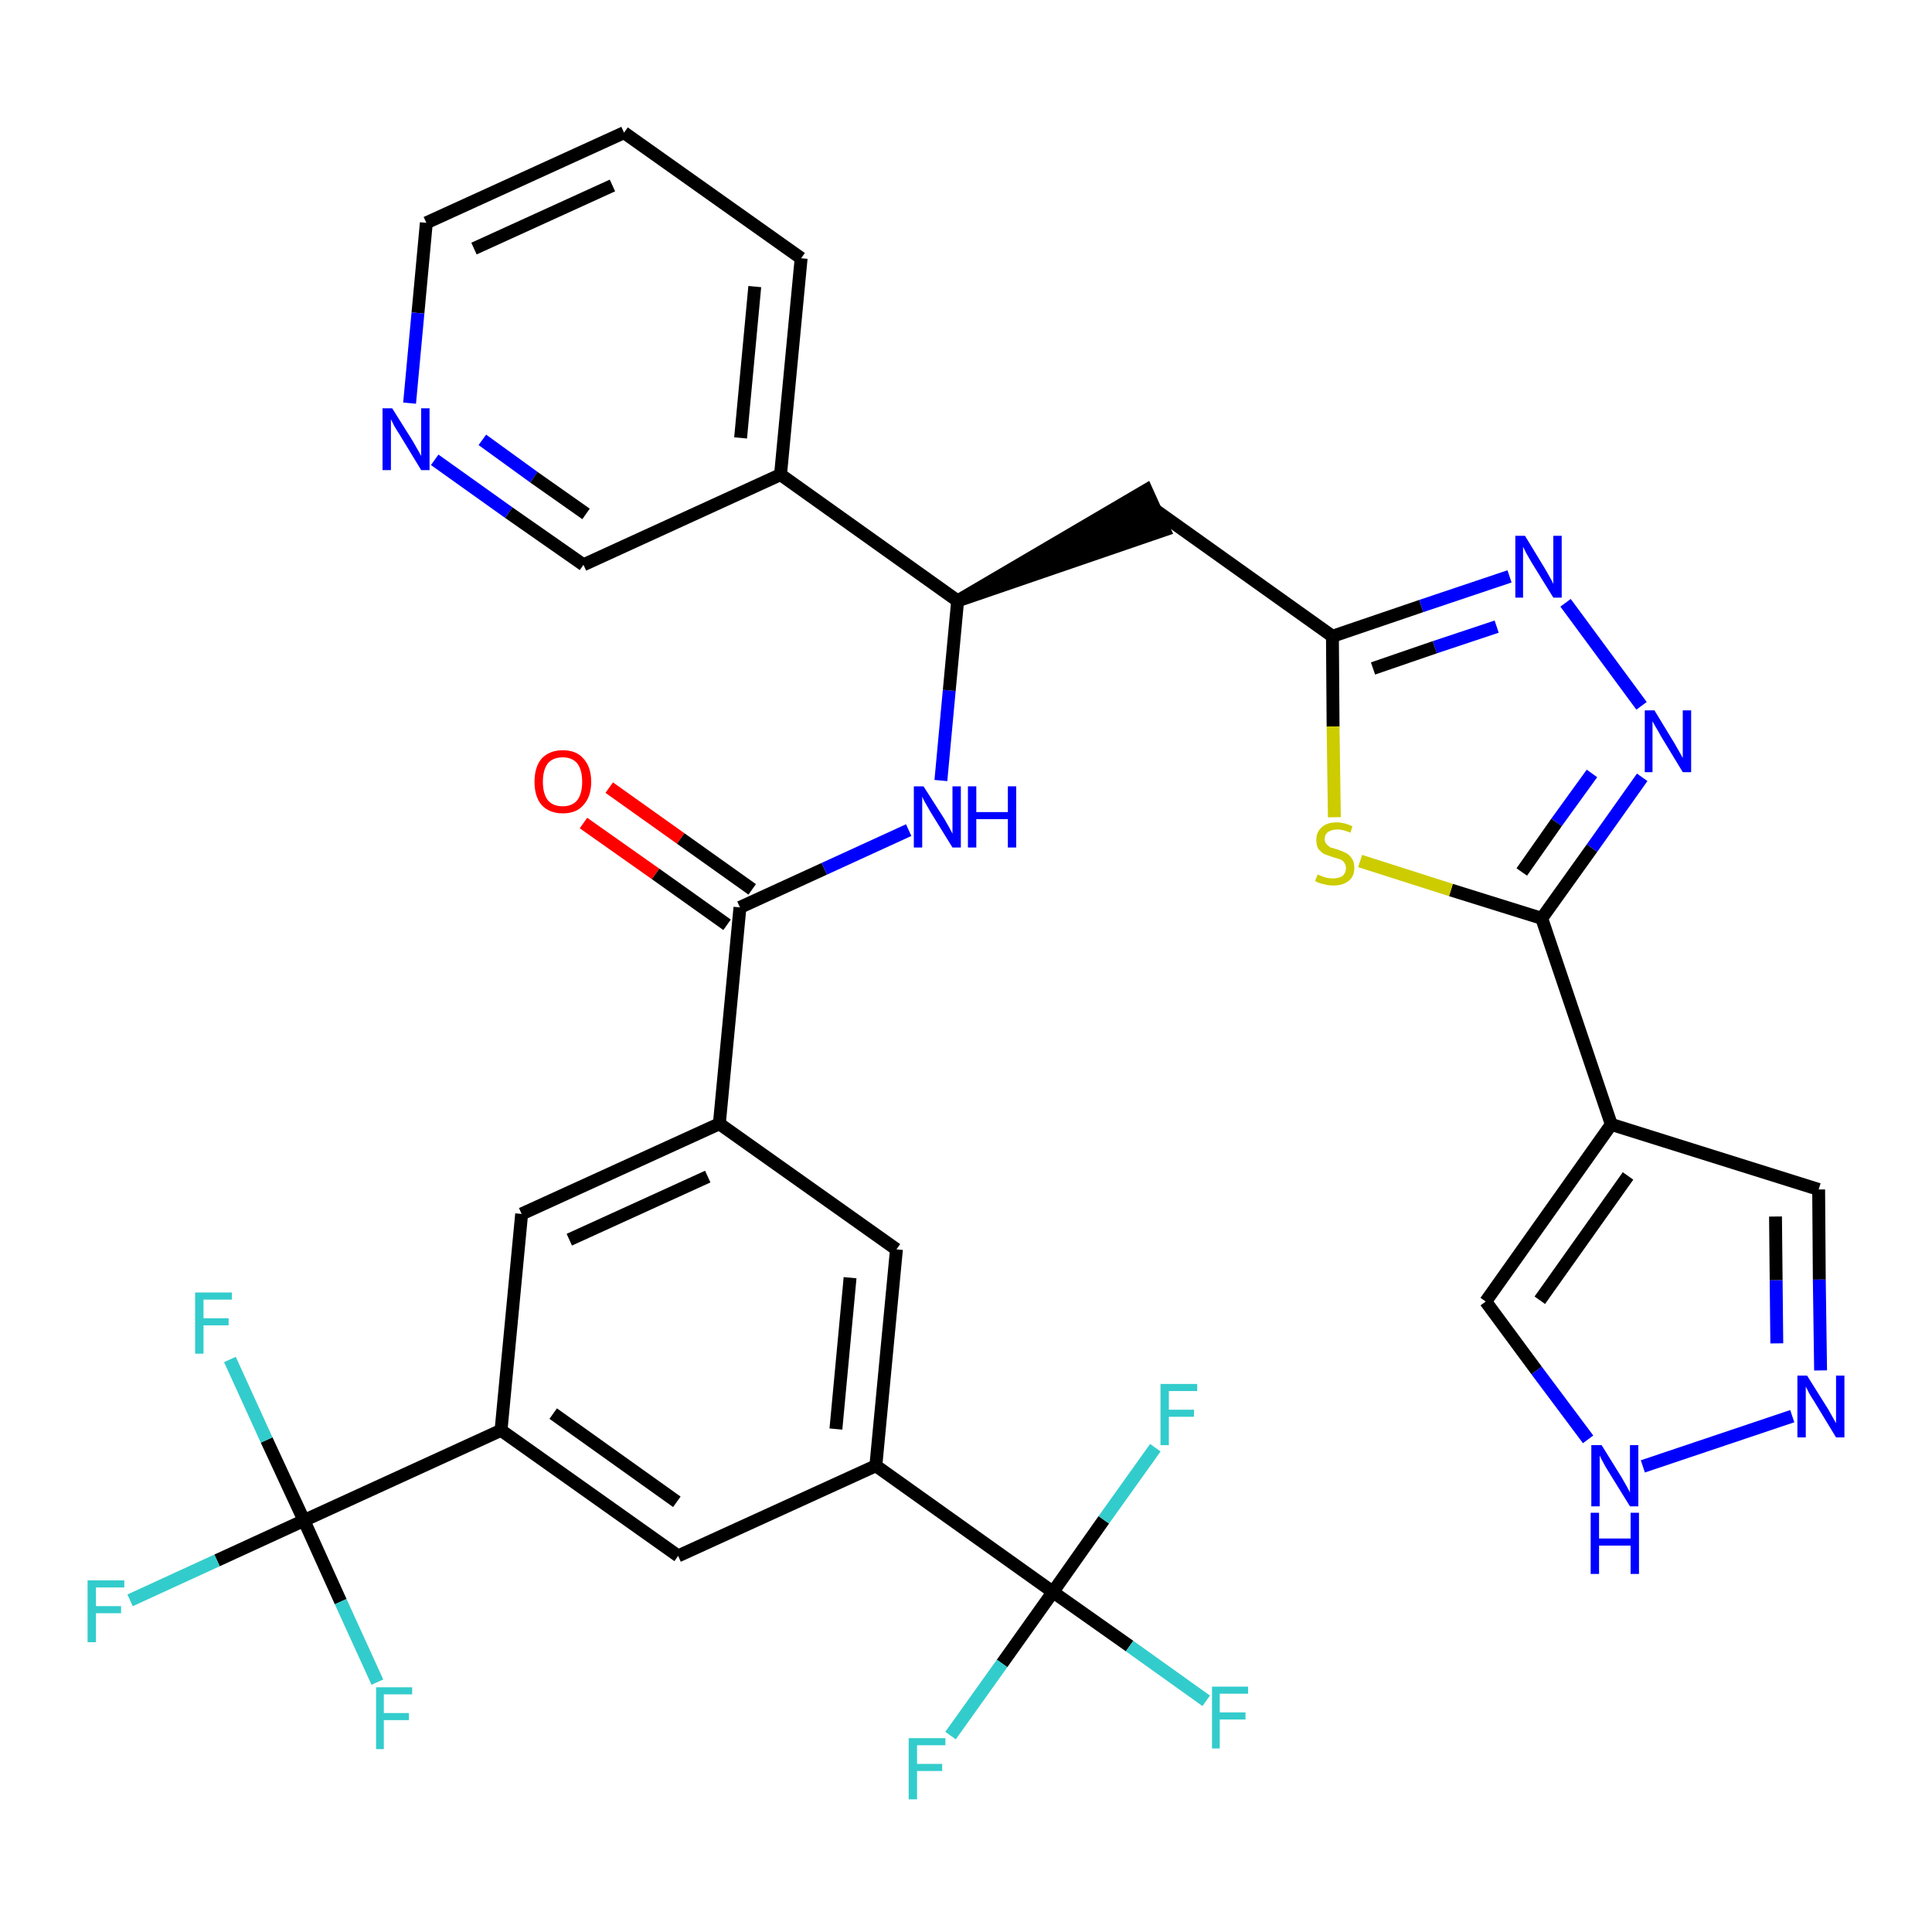 <?xml version='1.0' encoding='iso-8859-1'?>
<svg version='1.1' baseProfile='full'
              xmlns='http://www.w3.org/2000/svg'
                      xmlns:rdkit='http://www.rdkit.org/xml'
                      xmlns:xlink='http://www.w3.org/1999/xlink'
                  xml:space='preserve'
width='300px' height='300px' viewBox='0 0 300 300'>
<!-- END OF HEADER -->
<path class='bond-0 atom-0 atom-1' d='M 90.6,127.8 L 101.8,135.7' style='fill:none;fill-rule:evenodd;stroke:#FF0000;stroke-width:2.0px;stroke-linecap:butt;stroke-linejoin:miter;stroke-opacity:1' />
<path class='bond-0 atom-0 atom-1' d='M 101.8,135.7 L 112.9,143.6' style='fill:none;fill-rule:evenodd;stroke:#000000;stroke-width:2.0px;stroke-linecap:butt;stroke-linejoin:miter;stroke-opacity:1' />
<path class='bond-0 atom-0 atom-1' d='M 94.6,122.3 L 105.7,130.2' style='fill:none;fill-rule:evenodd;stroke:#FF0000;stroke-width:2.0px;stroke-linecap:butt;stroke-linejoin:miter;stroke-opacity:1' />
<path class='bond-0 atom-0 atom-1' d='M 105.7,130.2 L 116.8,138.1' style='fill:none;fill-rule:evenodd;stroke:#000000;stroke-width:2.0px;stroke-linecap:butt;stroke-linejoin:miter;stroke-opacity:1' />
<path class='bond-1 atom-1 atom-2' d='M 114.9,140.9 L 128.0,134.9' style='fill:none;fill-rule:evenodd;stroke:#000000;stroke-width:2.0px;stroke-linecap:butt;stroke-linejoin:miter;stroke-opacity:1' />
<path class='bond-1 atom-1 atom-2' d='M 128.0,134.9 L 141.1,128.9' style='fill:none;fill-rule:evenodd;stroke:#0000FF;stroke-width:2.0px;stroke-linecap:butt;stroke-linejoin:miter;stroke-opacity:1' />
<path class='bond-20 atom-1 atom-21' d='M 114.9,140.9 L 111.7,174.5' style='fill:none;fill-rule:evenodd;stroke:#000000;stroke-width:2.0px;stroke-linecap:butt;stroke-linejoin:miter;stroke-opacity:1' />
<path class='bond-2 atom-2 atom-3' d='M 146.1,121.2 L 147.4,107.2' style='fill:none;fill-rule:evenodd;stroke:#0000FF;stroke-width:2.0px;stroke-linecap:butt;stroke-linejoin:miter;stroke-opacity:1' />
<path class='bond-2 atom-2 atom-3' d='M 147.4,107.2 L 148.7,93.3' style='fill:none;fill-rule:evenodd;stroke:#000000;stroke-width:2.0px;stroke-linecap:butt;stroke-linejoin:miter;stroke-opacity:1' />
<path class='bond-3 atom-3 atom-4' d='M 148.7,93.3 L 180.8,82.3 L 178.0,76.1 Z' style='fill:#000000;fill-rule:evenodd;fill-opacity:1;stroke:#000000;stroke-width:2.0px;stroke-linecap:butt;stroke-linejoin:miter;stroke-opacity:1;' />
<path class='bond-14 atom-3 atom-15' d='M 148.7,93.3 L 121.2,73.7' style='fill:none;fill-rule:evenodd;stroke:#000000;stroke-width:2.0px;stroke-linecap:butt;stroke-linejoin:miter;stroke-opacity:1' />
<path class='bond-4 atom-4 atom-5' d='M 179.4,79.2 L 206.9,98.8' style='fill:none;fill-rule:evenodd;stroke:#000000;stroke-width:2.0px;stroke-linecap:butt;stroke-linejoin:miter;stroke-opacity:1' />
<path class='bond-5 atom-5 atom-6' d='M 206.9,98.8 L 220.7,94.1' style='fill:none;fill-rule:evenodd;stroke:#000000;stroke-width:2.0px;stroke-linecap:butt;stroke-linejoin:miter;stroke-opacity:1' />
<path class='bond-5 atom-5 atom-6' d='M 220.7,94.1 L 234.4,89.5' style='fill:none;fill-rule:evenodd;stroke:#0000FF;stroke-width:2.0px;stroke-linecap:butt;stroke-linejoin:miter;stroke-opacity:1' />
<path class='bond-5 atom-5 atom-6' d='M 213.2,103.8 L 222.8,100.5' style='fill:none;fill-rule:evenodd;stroke:#000000;stroke-width:2.0px;stroke-linecap:butt;stroke-linejoin:miter;stroke-opacity:1' />
<path class='bond-5 atom-5 atom-6' d='M 222.8,100.5 L 232.4,97.3' style='fill:none;fill-rule:evenodd;stroke:#0000FF;stroke-width:2.0px;stroke-linecap:butt;stroke-linejoin:miter;stroke-opacity:1' />
<path class='bond-34 atom-14 atom-5' d='M 207.2,126.9 L 207.0,112.8' style='fill:none;fill-rule:evenodd;stroke:#CCCC00;stroke-width:2.0px;stroke-linecap:butt;stroke-linejoin:miter;stroke-opacity:1' />
<path class='bond-34 atom-14 atom-5' d='M 207.0,112.8 L 206.9,98.8' style='fill:none;fill-rule:evenodd;stroke:#000000;stroke-width:2.0px;stroke-linecap:butt;stroke-linejoin:miter;stroke-opacity:1' />
<path class='bond-6 atom-6 atom-7' d='M 243.1,93.6 L 254.9,109.6' style='fill:none;fill-rule:evenodd;stroke:#0000FF;stroke-width:2.0px;stroke-linecap:butt;stroke-linejoin:miter;stroke-opacity:1' />
<path class='bond-7 atom-7 atom-8' d='M 255.0,120.7 L 247.2,131.7' style='fill:none;fill-rule:evenodd;stroke:#0000FF;stroke-width:2.0px;stroke-linecap:butt;stroke-linejoin:miter;stroke-opacity:1' />
<path class='bond-7 atom-7 atom-8' d='M 247.2,131.7 L 239.4,142.6' style='fill:none;fill-rule:evenodd;stroke:#000000;stroke-width:2.0px;stroke-linecap:butt;stroke-linejoin:miter;stroke-opacity:1' />
<path class='bond-7 atom-7 atom-8' d='M 247.2,120.1 L 241.7,127.7' style='fill:none;fill-rule:evenodd;stroke:#0000FF;stroke-width:2.0px;stroke-linecap:butt;stroke-linejoin:miter;stroke-opacity:1' />
<path class='bond-7 atom-7 atom-8' d='M 241.7,127.7 L 236.3,135.4' style='fill:none;fill-rule:evenodd;stroke:#000000;stroke-width:2.0px;stroke-linecap:butt;stroke-linejoin:miter;stroke-opacity:1' />
<path class='bond-8 atom-8 atom-9' d='M 239.4,142.6 L 250.2,174.6' style='fill:none;fill-rule:evenodd;stroke:#000000;stroke-width:2.0px;stroke-linecap:butt;stroke-linejoin:miter;stroke-opacity:1' />
<path class='bond-13 atom-8 atom-14' d='M 239.4,142.6 L 225.3,138.2' style='fill:none;fill-rule:evenodd;stroke:#000000;stroke-width:2.0px;stroke-linecap:butt;stroke-linejoin:miter;stroke-opacity:1' />
<path class='bond-13 atom-8 atom-14' d='M 225.3,138.2 L 211.2,133.7' style='fill:none;fill-rule:evenodd;stroke:#CCCC00;stroke-width:2.0px;stroke-linecap:butt;stroke-linejoin:miter;stroke-opacity:1' />
<path class='bond-9 atom-9 atom-10' d='M 250.2,174.6 L 282.4,184.7' style='fill:none;fill-rule:evenodd;stroke:#000000;stroke-width:2.0px;stroke-linecap:butt;stroke-linejoin:miter;stroke-opacity:1' />
<path class='bond-37 atom-13 atom-9' d='M 230.7,202.1 L 250.2,174.6' style='fill:none;fill-rule:evenodd;stroke:#000000;stroke-width:2.0px;stroke-linecap:butt;stroke-linejoin:miter;stroke-opacity:1' />
<path class='bond-37 atom-13 atom-9' d='M 239.1,201.9 L 252.8,182.6' style='fill:none;fill-rule:evenodd;stroke:#000000;stroke-width:2.0px;stroke-linecap:butt;stroke-linejoin:miter;stroke-opacity:1' />
<path class='bond-10 atom-10 atom-11' d='M 282.4,184.7 L 282.5,198.7' style='fill:none;fill-rule:evenodd;stroke:#000000;stroke-width:2.0px;stroke-linecap:butt;stroke-linejoin:miter;stroke-opacity:1' />
<path class='bond-10 atom-10 atom-11' d='M 282.5,198.7 L 282.7,212.8' style='fill:none;fill-rule:evenodd;stroke:#0000FF;stroke-width:2.0px;stroke-linecap:butt;stroke-linejoin:miter;stroke-opacity:1' />
<path class='bond-10 atom-10 atom-11' d='M 275.7,188.9 L 275.8,198.8' style='fill:none;fill-rule:evenodd;stroke:#000000;stroke-width:2.0px;stroke-linecap:butt;stroke-linejoin:miter;stroke-opacity:1' />
<path class='bond-10 atom-10 atom-11' d='M 275.8,198.8 L 275.9,208.6' style='fill:none;fill-rule:evenodd;stroke:#0000FF;stroke-width:2.0px;stroke-linecap:butt;stroke-linejoin:miter;stroke-opacity:1' />
<path class='bond-11 atom-11 atom-12' d='M 278.3,219.9 L 255.1,227.7' style='fill:none;fill-rule:evenodd;stroke:#0000FF;stroke-width:2.0px;stroke-linecap:butt;stroke-linejoin:miter;stroke-opacity:1' />
<path class='bond-12 atom-12 atom-13' d='M 246.6,223.5 L 238.6,212.8' style='fill:none;fill-rule:evenodd;stroke:#0000FF;stroke-width:2.0px;stroke-linecap:butt;stroke-linejoin:miter;stroke-opacity:1' />
<path class='bond-12 atom-12 atom-13' d='M 238.6,212.8 L 230.7,202.1' style='fill:none;fill-rule:evenodd;stroke:#000000;stroke-width:2.0px;stroke-linecap:butt;stroke-linejoin:miter;stroke-opacity:1' />
<path class='bond-15 atom-15 atom-16' d='M 121.2,73.7 L 124.4,40.1' style='fill:none;fill-rule:evenodd;stroke:#000000;stroke-width:2.0px;stroke-linecap:butt;stroke-linejoin:miter;stroke-opacity:1' />
<path class='bond-15 atom-15 atom-16' d='M 115.0,68.0 L 117.2,44.5' style='fill:none;fill-rule:evenodd;stroke:#000000;stroke-width:2.0px;stroke-linecap:butt;stroke-linejoin:miter;stroke-opacity:1' />
<path class='bond-35 atom-20 atom-15' d='M 90.6,87.7 L 121.2,73.7' style='fill:none;fill-rule:evenodd;stroke:#000000;stroke-width:2.0px;stroke-linecap:butt;stroke-linejoin:miter;stroke-opacity:1' />
<path class='bond-16 atom-16 atom-17' d='M 124.4,40.1 L 96.9,20.6' style='fill:none;fill-rule:evenodd;stroke:#000000;stroke-width:2.0px;stroke-linecap:butt;stroke-linejoin:miter;stroke-opacity:1' />
<path class='bond-17 atom-17 atom-18' d='M 96.9,20.6 L 66.2,34.6' style='fill:none;fill-rule:evenodd;stroke:#000000;stroke-width:2.0px;stroke-linecap:butt;stroke-linejoin:miter;stroke-opacity:1' />
<path class='bond-17 atom-17 atom-18' d='M 95.1,28.8 L 73.6,38.6' style='fill:none;fill-rule:evenodd;stroke:#000000;stroke-width:2.0px;stroke-linecap:butt;stroke-linejoin:miter;stroke-opacity:1' />
<path class='bond-18 atom-18 atom-19' d='M 66.2,34.6 L 64.9,48.6' style='fill:none;fill-rule:evenodd;stroke:#000000;stroke-width:2.0px;stroke-linecap:butt;stroke-linejoin:miter;stroke-opacity:1' />
<path class='bond-18 atom-18 atom-19' d='M 64.9,48.6 L 63.6,62.6' style='fill:none;fill-rule:evenodd;stroke:#0000FF;stroke-width:2.0px;stroke-linecap:butt;stroke-linejoin:miter;stroke-opacity:1' />
<path class='bond-19 atom-19 atom-20' d='M 67.5,71.4 L 79.0,79.6' style='fill:none;fill-rule:evenodd;stroke:#0000FF;stroke-width:2.0px;stroke-linecap:butt;stroke-linejoin:miter;stroke-opacity:1' />
<path class='bond-19 atom-19 atom-20' d='M 79.0,79.6 L 90.6,87.7' style='fill:none;fill-rule:evenodd;stroke:#000000;stroke-width:2.0px;stroke-linecap:butt;stroke-linejoin:miter;stroke-opacity:1' />
<path class='bond-19 atom-19 atom-20' d='M 74.9,68.3 L 82.9,74.1' style='fill:none;fill-rule:evenodd;stroke:#0000FF;stroke-width:2.0px;stroke-linecap:butt;stroke-linejoin:miter;stroke-opacity:1' />
<path class='bond-19 atom-19 atom-20' d='M 82.9,74.1 L 91.0,79.8' style='fill:none;fill-rule:evenodd;stroke:#000000;stroke-width:2.0px;stroke-linecap:butt;stroke-linejoin:miter;stroke-opacity:1' />
<path class='bond-21 atom-21 atom-22' d='M 111.7,174.5 L 81.0,188.5' style='fill:none;fill-rule:evenodd;stroke:#000000;stroke-width:2.0px;stroke-linecap:butt;stroke-linejoin:miter;stroke-opacity:1' />
<path class='bond-21 atom-21 atom-22' d='M 109.9,182.7 L 88.4,192.5' style='fill:none;fill-rule:evenodd;stroke:#000000;stroke-width:2.0px;stroke-linecap:butt;stroke-linejoin:miter;stroke-opacity:1' />
<path class='bond-36 atom-34 atom-21' d='M 139.2,194.0 L 111.7,174.5' style='fill:none;fill-rule:evenodd;stroke:#000000;stroke-width:2.0px;stroke-linecap:butt;stroke-linejoin:miter;stroke-opacity:1' />
<path class='bond-22 atom-22 atom-23' d='M 81.0,188.5 L 77.8,222.1' style='fill:none;fill-rule:evenodd;stroke:#000000;stroke-width:2.0px;stroke-linecap:butt;stroke-linejoin:miter;stroke-opacity:1' />
<path class='bond-23 atom-23 atom-24' d='M 77.8,222.1 L 47.2,236.1' style='fill:none;fill-rule:evenodd;stroke:#000000;stroke-width:2.0px;stroke-linecap:butt;stroke-linejoin:miter;stroke-opacity:1' />
<path class='bond-27 atom-23 atom-28' d='M 77.8,222.1 L 105.3,241.6' style='fill:none;fill-rule:evenodd;stroke:#000000;stroke-width:2.0px;stroke-linecap:butt;stroke-linejoin:miter;stroke-opacity:1' />
<path class='bond-27 atom-23 atom-28' d='M 85.9,219.5 L 105.1,233.2' style='fill:none;fill-rule:evenodd;stroke:#000000;stroke-width:2.0px;stroke-linecap:butt;stroke-linejoin:miter;stroke-opacity:1' />
<path class='bond-24 atom-24 atom-25' d='M 47.2,236.1 L 33.7,242.3' style='fill:none;fill-rule:evenodd;stroke:#000000;stroke-width:2.0px;stroke-linecap:butt;stroke-linejoin:miter;stroke-opacity:1' />
<path class='bond-24 atom-24 atom-25' d='M 33.7,242.3 L 20.2,248.5' style='fill:none;fill-rule:evenodd;stroke:#33CCCC;stroke-width:2.0px;stroke-linecap:butt;stroke-linejoin:miter;stroke-opacity:1' />
<path class='bond-25 atom-24 atom-26' d='M 47.2,236.1 L 41.4,223.6' style='fill:none;fill-rule:evenodd;stroke:#000000;stroke-width:2.0px;stroke-linecap:butt;stroke-linejoin:miter;stroke-opacity:1' />
<path class='bond-25 atom-24 atom-26' d='M 41.4,223.6 L 35.7,211.1' style='fill:none;fill-rule:evenodd;stroke:#33CCCC;stroke-width:2.0px;stroke-linecap:butt;stroke-linejoin:miter;stroke-opacity:1' />
<path class='bond-26 atom-24 atom-27' d='M 47.2,236.1 L 52.9,248.7' style='fill:none;fill-rule:evenodd;stroke:#000000;stroke-width:2.0px;stroke-linecap:butt;stroke-linejoin:miter;stroke-opacity:1' />
<path class='bond-26 atom-24 atom-27' d='M 52.9,248.7 L 58.6,261.2' style='fill:none;fill-rule:evenodd;stroke:#33CCCC;stroke-width:2.0px;stroke-linecap:butt;stroke-linejoin:miter;stroke-opacity:1' />
<path class='bond-28 atom-28 atom-29' d='M 105.3,241.6 L 136.0,227.6' style='fill:none;fill-rule:evenodd;stroke:#000000;stroke-width:2.0px;stroke-linecap:butt;stroke-linejoin:miter;stroke-opacity:1' />
<path class='bond-29 atom-29 atom-30' d='M 136.0,227.6 L 163.5,247.2' style='fill:none;fill-rule:evenodd;stroke:#000000;stroke-width:2.0px;stroke-linecap:butt;stroke-linejoin:miter;stroke-opacity:1' />
<path class='bond-33 atom-29 atom-34' d='M 136.0,227.6 L 139.2,194.0' style='fill:none;fill-rule:evenodd;stroke:#000000;stroke-width:2.0px;stroke-linecap:butt;stroke-linejoin:miter;stroke-opacity:1' />
<path class='bond-33 atom-29 atom-34' d='M 129.8,221.9 L 132.0,198.4' style='fill:none;fill-rule:evenodd;stroke:#000000;stroke-width:2.0px;stroke-linecap:butt;stroke-linejoin:miter;stroke-opacity:1' />
<path class='bond-30 atom-30 atom-31' d='M 163.5,247.2 L 175.4,255.6' style='fill:none;fill-rule:evenodd;stroke:#000000;stroke-width:2.0px;stroke-linecap:butt;stroke-linejoin:miter;stroke-opacity:1' />
<path class='bond-30 atom-30 atom-31' d='M 175.4,255.6 L 187.3,264.1' style='fill:none;fill-rule:evenodd;stroke:#33CCCC;stroke-width:2.0px;stroke-linecap:butt;stroke-linejoin:miter;stroke-opacity:1' />
<path class='bond-31 atom-30 atom-32' d='M 163.5,247.2 L 155.6,258.3' style='fill:none;fill-rule:evenodd;stroke:#000000;stroke-width:2.0px;stroke-linecap:butt;stroke-linejoin:miter;stroke-opacity:1' />
<path class='bond-31 atom-30 atom-32' d='M 155.6,258.3 L 147.6,269.5' style='fill:none;fill-rule:evenodd;stroke:#33CCCC;stroke-width:2.0px;stroke-linecap:butt;stroke-linejoin:miter;stroke-opacity:1' />
<path class='bond-32 atom-30 atom-33' d='M 163.5,247.2 L 171.4,236.0' style='fill:none;fill-rule:evenodd;stroke:#000000;stroke-width:2.0px;stroke-linecap:butt;stroke-linejoin:miter;stroke-opacity:1' />
<path class='bond-32 atom-30 atom-33' d='M 171.4,236.0 L 179.4,224.8' style='fill:none;fill-rule:evenodd;stroke:#33CCCC;stroke-width:2.0px;stroke-linecap:butt;stroke-linejoin:miter;stroke-opacity:1' />
<path  class='atom-0' d='M 83.0 121.4
Q 83.0 119.1, 84.1 117.8
Q 85.3 116.5, 87.4 116.5
Q 89.5 116.5, 90.6 117.8
Q 91.8 119.1, 91.8 121.4
Q 91.8 123.7, 90.6 125.0
Q 89.5 126.3, 87.4 126.3
Q 85.3 126.3, 84.1 125.0
Q 83.0 123.7, 83.0 121.4
M 87.4 125.2
Q 88.8 125.2, 89.6 124.3
Q 90.4 123.3, 90.4 121.4
Q 90.4 119.5, 89.6 118.5
Q 88.8 117.6, 87.4 117.6
Q 85.9 117.6, 85.1 118.5
Q 84.3 119.5, 84.3 121.4
Q 84.3 123.3, 85.1 124.3
Q 85.9 125.2, 87.4 125.2
' fill='#FF0000'/>
<path  class='atom-2' d='M 143.4 122.1
L 146.6 127.1
Q 146.9 127.6, 147.4 128.5
Q 147.9 129.4, 147.9 129.5
L 147.9 122.1
L 149.2 122.1
L 149.2 131.6
L 147.9 131.6
L 144.5 126.1
Q 144.1 125.4, 143.7 124.7
Q 143.3 124.0, 143.2 123.7
L 143.2 131.6
L 141.9 131.6
L 141.9 122.1
L 143.4 122.1
' fill='#0000FF'/>
<path  class='atom-2' d='M 150.3 122.1
L 151.6 122.1
L 151.6 126.1
L 156.5 126.1
L 156.5 122.1
L 157.8 122.1
L 157.8 131.6
L 156.5 131.6
L 156.5 127.2
L 151.6 127.2
L 151.6 131.6
L 150.3 131.6
L 150.3 122.1
' fill='#0000FF'/>
<path  class='atom-6' d='M 236.8 83.2
L 239.9 88.3
Q 240.2 88.8, 240.7 89.7
Q 241.2 90.6, 241.2 90.7
L 241.2 83.2
L 242.5 83.2
L 242.5 92.8
L 241.2 92.8
L 237.8 87.3
Q 237.4 86.6, 237.0 85.9
Q 236.6 85.1, 236.5 84.9
L 236.5 92.8
L 235.3 92.8
L 235.3 83.2
L 236.8 83.2
' fill='#0000FF'/>
<path  class='atom-7' d='M 256.9 110.3
L 260.0 115.4
Q 260.3 115.9, 260.8 116.8
Q 261.3 117.7, 261.3 117.7
L 261.3 110.3
L 262.6 110.3
L 262.6 119.9
L 261.3 119.9
L 257.9 114.3
Q 257.6 113.7, 257.1 112.9
Q 256.7 112.2, 256.6 112.0
L 256.6 119.9
L 255.4 119.9
L 255.4 110.3
L 256.9 110.3
' fill='#0000FF'/>
<path  class='atom-11' d='M 280.6 213.6
L 283.8 218.7
Q 284.1 219.2, 284.6 220.1
Q 285.1 221.0, 285.1 221.0
L 285.1 213.6
L 286.4 213.6
L 286.4 223.2
L 285.1 223.2
L 281.7 217.6
Q 281.3 217.0, 280.9 216.3
Q 280.5 215.5, 280.4 215.3
L 280.4 223.2
L 279.1 223.2
L 279.1 213.6
L 280.6 213.6
' fill='#0000FF'/>
<path  class='atom-12' d='M 248.7 224.4
L 251.8 229.4
Q 252.1 229.9, 252.6 230.8
Q 253.1 231.7, 253.1 231.8
L 253.1 224.4
L 254.4 224.4
L 254.4 233.9
L 253.1 233.9
L 249.7 228.4
Q 249.3 227.8, 248.9 227.0
Q 248.5 226.3, 248.4 226.0
L 248.4 233.9
L 247.1 233.9
L 247.1 224.4
L 248.7 224.4
' fill='#0000FF'/>
<path  class='atom-12' d='M 247.0 234.9
L 248.3 234.9
L 248.3 238.9
L 253.2 238.9
L 253.2 234.9
L 254.5 234.9
L 254.5 244.4
L 253.2 244.4
L 253.2 240.0
L 248.3 240.0
L 248.3 244.4
L 247.0 244.4
L 247.0 234.9
' fill='#0000FF'/>
<path  class='atom-14' d='M 204.6 135.8
Q 204.7 135.8, 205.1 136.0
Q 205.6 136.2, 206.0 136.3
Q 206.5 136.4, 207.0 136.4
Q 207.9 136.4, 208.5 136.0
Q 209.0 135.5, 209.0 134.8
Q 209.0 134.3, 208.7 133.9
Q 208.5 133.6, 208.0 133.4
Q 207.6 133.3, 207.0 133.1
Q 206.1 132.8, 205.6 132.6
Q 205.1 132.3, 204.7 131.8
Q 204.4 131.3, 204.4 130.4
Q 204.4 129.2, 205.2 128.5
Q 206.0 127.7, 207.6 127.7
Q 208.7 127.7, 210.0 128.3
L 209.7 129.3
Q 208.5 128.8, 207.7 128.8
Q 206.8 128.8, 206.2 129.2
Q 205.7 129.6, 205.7 130.3
Q 205.7 130.8, 206.0 131.1
Q 206.3 131.4, 206.6 131.6
Q 207.0 131.7, 207.7 131.9
Q 208.5 132.2, 209.1 132.5
Q 209.6 132.8, 209.9 133.3
Q 210.3 133.8, 210.3 134.8
Q 210.3 136.1, 209.4 136.8
Q 208.5 137.5, 207.1 137.5
Q 206.2 137.5, 205.6 137.3
Q 204.9 137.2, 204.2 136.8
L 204.6 135.8
' fill='#CCCC00'/>
<path  class='atom-19' d='M 60.9 63.4
L 64.1 68.5
Q 64.4 69.0, 64.9 69.9
Q 65.4 70.8, 65.4 70.8
L 65.4 63.4
L 66.7 63.4
L 66.7 73.0
L 65.4 73.0
L 62.0 67.4
Q 61.6 66.8, 61.2 66.1
Q 60.8 65.3, 60.7 65.1
L 60.7 73.0
L 59.4 73.0
L 59.4 63.4
L 60.9 63.4
' fill='#0000FF'/>
<path  class='atom-25' d='M 13.6 245.4
L 19.3 245.4
L 19.3 246.5
L 14.9 246.5
L 14.9 249.4
L 18.8 249.4
L 18.8 250.5
L 14.9 250.5
L 14.9 255.0
L 13.6 255.0
L 13.6 245.4
' fill='#33CCCC'/>
<path  class='atom-26' d='M 30.3 200.7
L 36.0 200.7
L 36.0 201.8
L 31.6 201.8
L 31.6 204.7
L 35.5 204.7
L 35.5 205.8
L 31.6 205.8
L 31.6 210.2
L 30.3 210.2
L 30.3 200.7
' fill='#33CCCC'/>
<path  class='atom-27' d='M 58.4 262.0
L 64.0 262.0
L 64.0 263.1
L 59.6 263.1
L 59.6 266.0
L 63.5 266.0
L 63.5 267.1
L 59.6 267.1
L 59.6 271.6
L 58.4 271.6
L 58.4 262.0
' fill='#33CCCC'/>
<path  class='atom-31' d='M 188.2 261.9
L 193.8 261.9
L 193.8 263.0
L 189.4 263.0
L 189.4 265.9
L 193.4 265.9
L 193.4 267.0
L 189.4 267.0
L 189.4 271.5
L 188.2 271.5
L 188.2 261.9
' fill='#33CCCC'/>
<path  class='atom-32' d='M 141.1 269.9
L 146.8 269.9
L 146.8 271.0
L 142.4 271.0
L 142.4 273.9
L 146.3 273.9
L 146.3 275.0
L 142.4 275.0
L 142.4 279.4
L 141.1 279.4
L 141.1 269.9
' fill='#33CCCC'/>
<path  class='atom-33' d='M 180.2 214.9
L 185.9 214.9
L 185.9 216.0
L 181.5 216.0
L 181.5 218.9
L 185.4 218.9
L 185.4 220.0
L 181.5 220.0
L 181.5 224.4
L 180.2 224.4
L 180.2 214.9
' fill='#33CCCC'/>
</svg>
